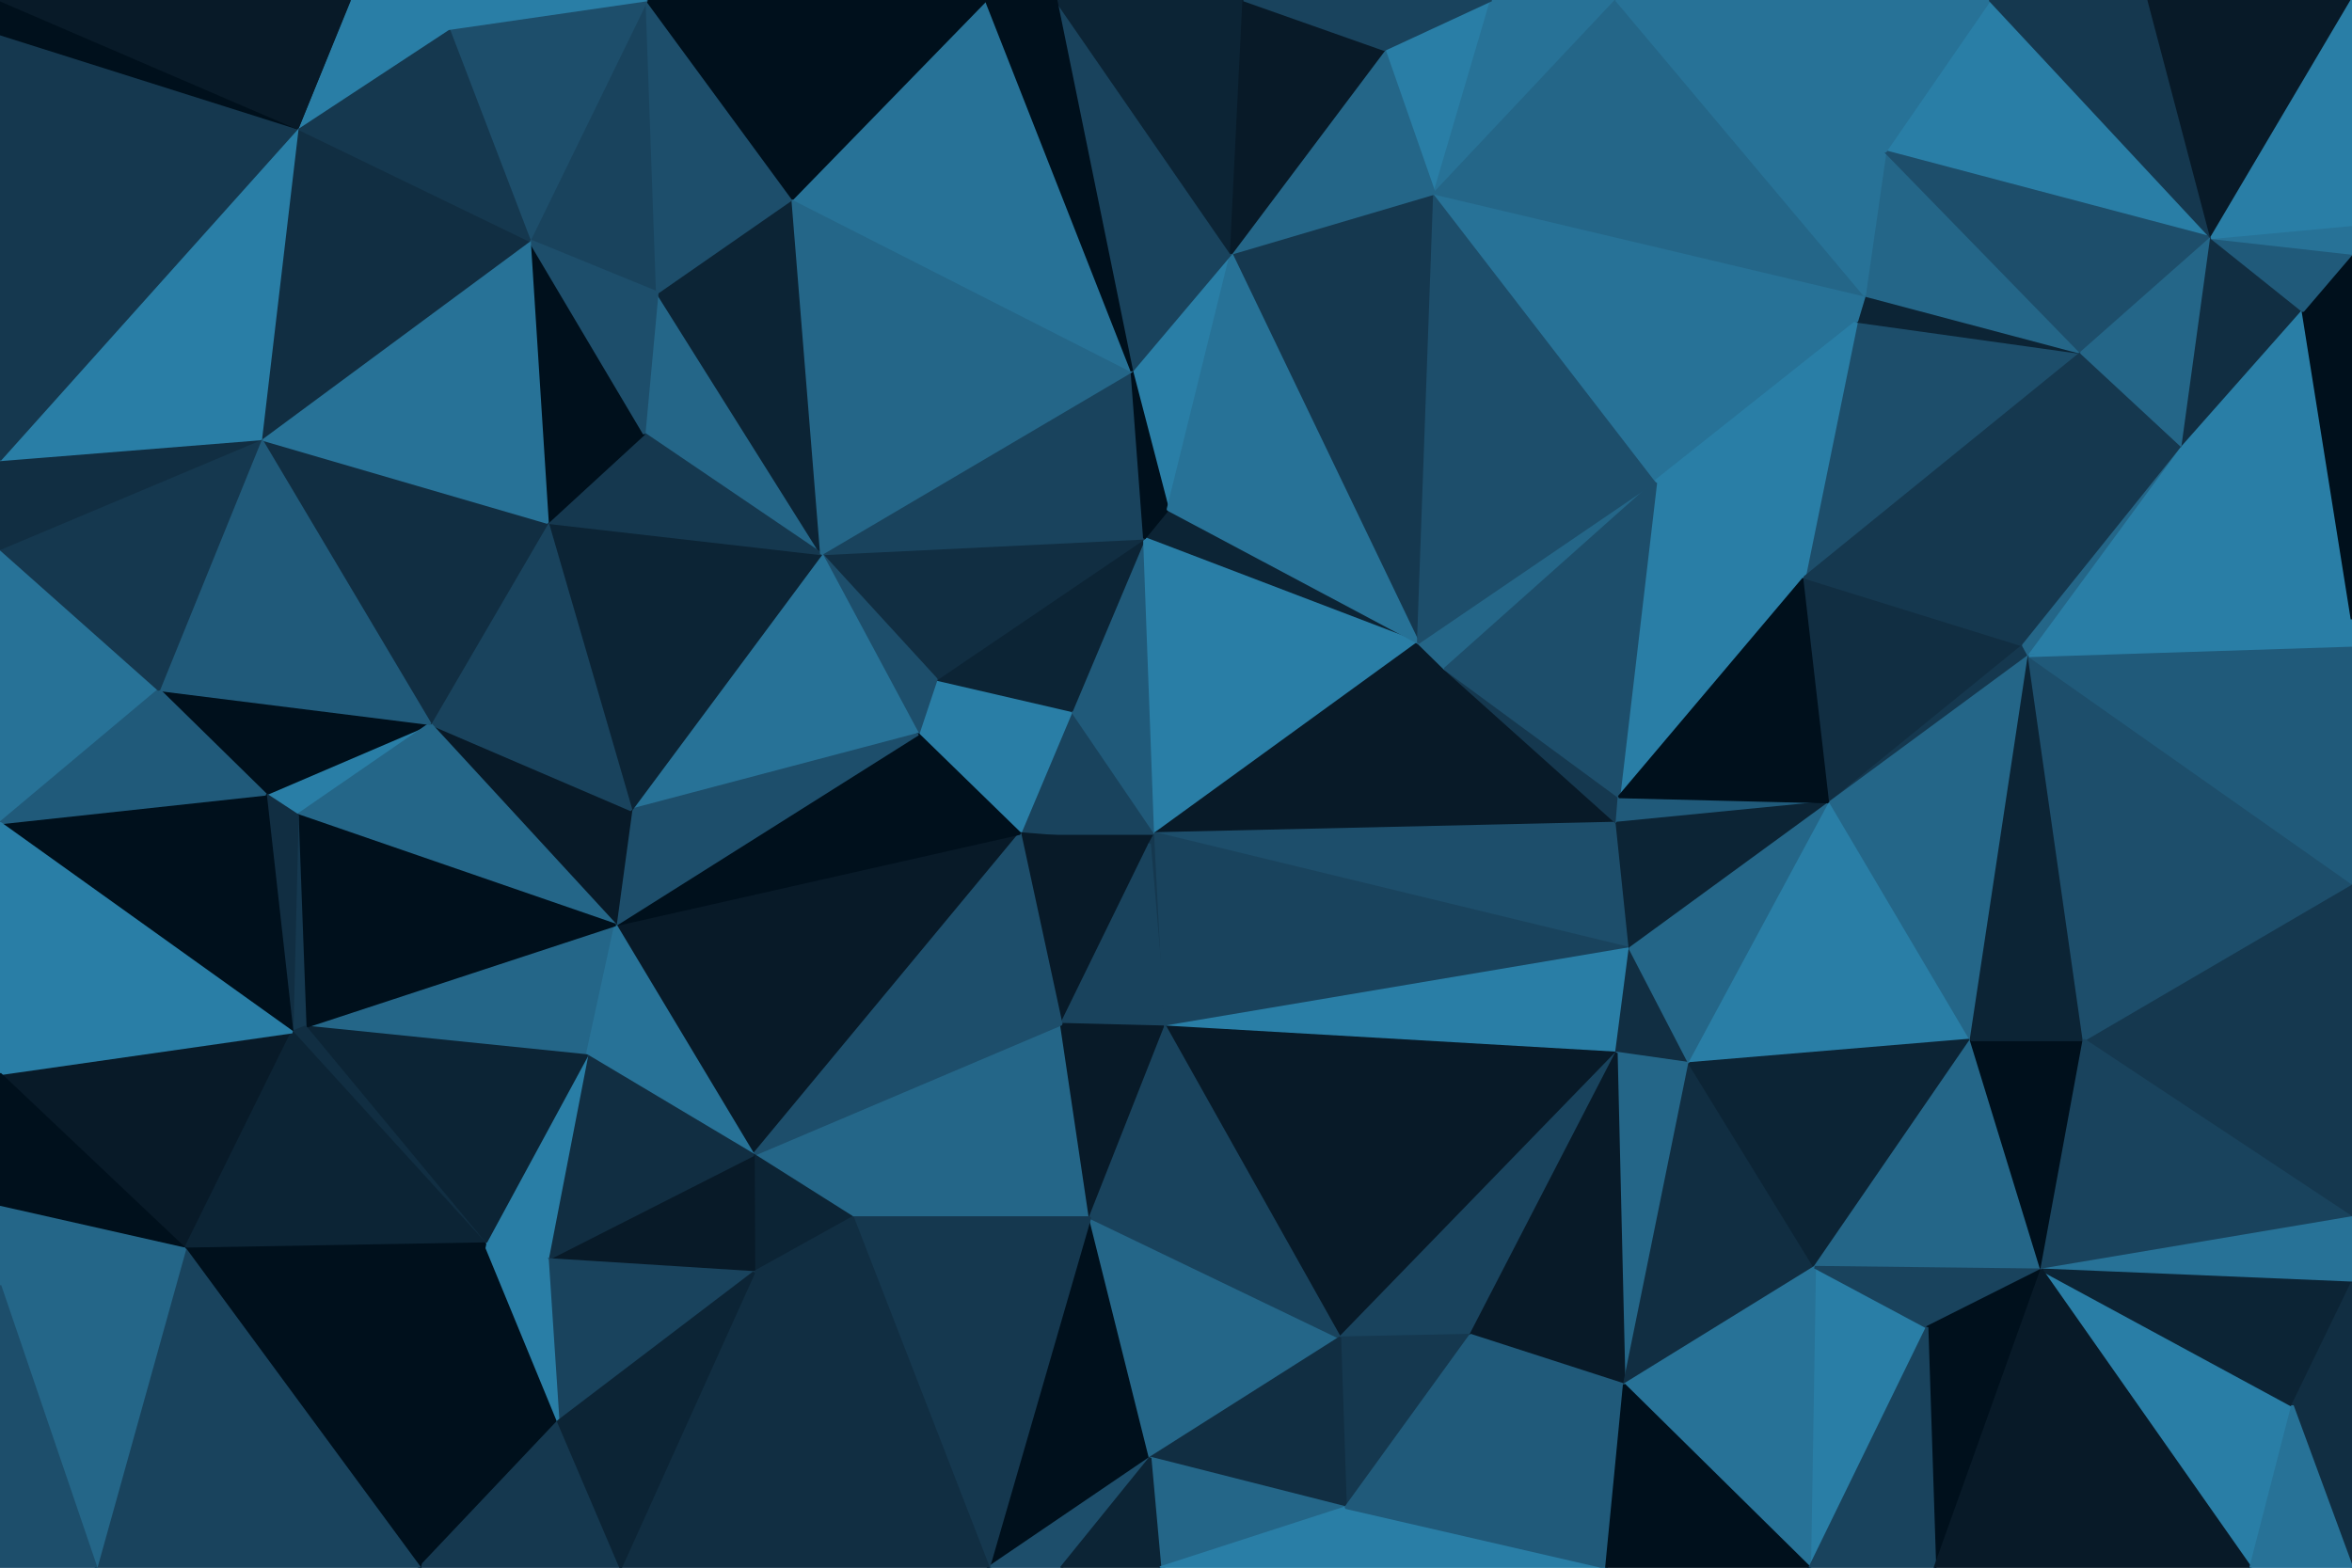<svg id="visual" viewBox="0 0 900 600" width="900" height="600" xmlns="http://www.w3.org/2000/svg" xmlns:xlink="http://www.w3.org/1999/xlink" version="1.1"><g stroke-width="1" stroke-linejoin="bevel"><path d="M442.1 319L390.3 319L439.9 323Z" fill="#081a28" stroke="#081a28"></path><path d="M442.1 319L410.1 272L390.3 319Z" fill="#19435d" stroke="#19435d"></path><path d="M410.1 272L351.3 281L390.3 319Z" fill="#297ea6" stroke="#297ea6"></path><path d="M410.1 272L358.3 260L351.3 281Z" fill="#297ea6" stroke="#297ea6"></path><path d="M326.3 466L406.1 392L288.3 442Z" fill="#246688" stroke="#246688"></path><path d="M390.3 319L406.1 392L439.9 323Z" fill="#081a28" stroke="#081a28"></path><path d="M439.9 323L445.9 393L442.1 319Z" fill="#15384f" stroke="#15384f"></path><path d="M406.1 392L445.9 393L439.9 323Z" fill="#19435d" stroke="#19435d"></path><path d="M446.9 195L437.9 206L542.7 246Z" fill="#0c2435" stroke="#0c2435"></path><path d="M442.1 319L437.9 206L410.1 272Z" fill="#205a7a" stroke="#205a7a"></path><path d="M410.1 272L437.9 206L358.3 260Z" fill="#0c2435" stroke="#0c2435"></path><path d="M542.7 246L437.9 206L442.1 319Z" fill="#297ea6" stroke="#297ea6"></path><path d="M437.9 206L314.3 212L358.3 260Z" fill="#112e42" stroke="#112e42"></path><path d="M433.1 142L314.3 212L437.9 206Z" fill="#19435d" stroke="#19435d"></path><path d="M358.3 260L314.3 212L351.3 281Z" fill="#1d4e6b" stroke="#1d4e6b"></path><path d="M326.3 466L417.1 466L406.1 392Z" fill="#246688" stroke="#246688"></path><path d="M552.9 256L542.7 246L442.1 319Z" fill="#081a28" stroke="#081a28"></path><path d="M618.7 315L552.9 256L442.1 319Z" fill="#081a28" stroke="#081a28"></path><path d="M288.3 442L390.3 319L235.5 354Z" fill="#081a28" stroke="#081a28"></path><path d="M406.1 392L417.1 466L445.9 393Z" fill="#081a28" stroke="#081a28"></path><path d="M623.7 363L618.7 315L442.1 319Z" fill="#1d4e6b" stroke="#1d4e6b"></path><path d="M471.1 97L433.1 142L446.9 195Z" fill="#297ea6" stroke="#297ea6"></path><path d="M446.9 195L433.1 142L437.9 206Z" fill="#00101c" stroke="#00101c"></path><path d="M314.3 212L241.5 310L351.3 281Z" fill="#277297" stroke="#277297"></path><path d="M288.3 442L406.1 392L390.3 319Z" fill="#1d4e6b" stroke="#1d4e6b"></path><path d="M235.5 354L390.3 319L351.3 281Z" fill="#00101c" stroke="#00101c"></path><path d="M241.5 310L235.5 354L351.3 281Z" fill="#1d4e6b" stroke="#1d4e6b"></path><path d="M623.7 363L442.1 319L445.9 393Z" fill="#19435d" stroke="#19435d"></path><path d="M548.9 74L471.1 97L542.7 246Z" fill="#15384f" stroke="#15384f"></path><path d="M542.7 246L471.1 97L446.9 195Z" fill="#277297" stroke="#277297"></path><path d="M618.7 315L619.5 305L552.9 256Z" fill="#15384f" stroke="#15384f"></path><path d="M116.8 393L224.6 404L235.5 354Z" fill="#246688" stroke="#246688"></path><path d="M235.5 354L224.6 404L288.3 442Z" fill="#277297" stroke="#277297"></path><path d="M288.3 442L288.5 487L326.3 466Z" fill="#0c2435" stroke="#0c2435"></path><path d="M618.5 403L623.7 363L445.9 393Z" fill="#297ea6" stroke="#297ea6"></path><path d="M618.7 315L700.4 307L619.5 305Z" fill="#205a7a" stroke="#205a7a"></path><path d="M633.7 184L542.7 246L552.9 256Z" fill="#246688" stroke="#246688"></path><path d="M251.5 112L246.5 166L314.3 212Z" fill="#246688" stroke="#246688"></path><path d="M209.5 482L288.5 487L288.3 442Z" fill="#081a28" stroke="#081a28"></path><path d="M378.3 600L440.1 558L417.1 466Z" fill="#00101c" stroke="#00101c"></path><path d="M251.5 112L314.3 212L303.3 76Z" fill="#0c2435" stroke="#0c2435"></path><path d="M314.3 212L209.5 200L241.5 310Z" fill="#0c2435" stroke="#0c2435"></path><path d="M241.5 310L164.6 277L235.5 354Z" fill="#081a28" stroke="#081a28"></path><path d="M512.7 512L618.5 403L445.9 393Z" fill="#081a28" stroke="#081a28"></path><path d="M440.1 558L512.7 512L417.1 466Z" fill="#246688" stroke="#246688"></path><path d="M417.1 466L512.7 512L445.9 393Z" fill="#19435d" stroke="#19435d"></path><path d="M246.5 166L209.5 200L314.3 212Z" fill="#15384f" stroke="#15384f"></path><path d="M690.5 221L633.7 184L619.5 305Z" fill="#297ea6" stroke="#297ea6"></path><path d="M619.5 305L633.7 184L552.9 256Z" fill="#1d4e6b" stroke="#1d4e6b"></path><path d="M512.7 512L562.7 511L618.5 403Z" fill="#19435d" stroke="#19435d"></path><path d="M618.5 403L646.5 407L623.7 363Z" fill="#112e42" stroke="#112e42"></path><path d="M623.7 363L700.4 307L618.7 315Z" fill="#0c2435" stroke="#0c2435"></path><path d="M621.5 530L646.5 407L618.5 403Z" fill="#246688" stroke="#246688"></path><path d="M406.1 600L440.1 558L378.3 600Z" fill="#1d4e6b" stroke="#1d4e6b"></path><path d="M512.7 512L514.9 577L562.7 511Z" fill="#15384f" stroke="#15384f"></path><path d="M209.5 200L164.6 277L241.5 310Z" fill="#19435d" stroke="#19435d"></path><path d="M303.3 76L314.3 212L433.1 142Z" fill="#246688" stroke="#246688"></path><path d="M246.5 166L202.6 92L209.5 200Z" fill="#00101c" stroke="#00101c"></path><path d="M101.6 304L113.8 312L164.6 277Z" fill="#297ea6" stroke="#297ea6"></path><path d="M377.3 0L303.3 76L433.1 142Z" fill="#277297" stroke="#277297"></path><path d="M633.7 184L548.9 74L542.7 246Z" fill="#1d4e6b" stroke="#1d4e6b"></path><path d="M471.1 97L404.1 0L433.1 142Z" fill="#19435d" stroke="#19435d"></path><path d="M224.6 404L209.5 482L288.3 442Z" fill="#112e42" stroke="#112e42"></path><path d="M378.3 600L417.1 466L326.3 466Z" fill="#15384f" stroke="#15384f"></path><path d="M185.6 476L209.5 482L224.6 404Z" fill="#297ea6" stroke="#297ea6"></path><path d="M646.5 407L700.4 307L623.7 363Z" fill="#246688" stroke="#246688"></path><path d="M116.8 393L185.6 476L224.6 404Z" fill="#0c2435" stroke="#0c2435"></path><path d="M378.3 600L326.3 466L288.5 487Z" fill="#112e42" stroke="#112e42"></path><path d="M440.1 558L514.9 577L512.7 512Z" fill="#112e42" stroke="#112e42"></path><path d="M562.7 511L621.5 530L618.5 403Z" fill="#081a28" stroke="#081a28"></path><path d="M700.4 307L690.5 221L619.5 305Z" fill="#00101c" stroke="#00101c"></path><path d="M570.7 0L529.7 19L548.9 74Z" fill="#297ea6" stroke="#297ea6"></path><path d="M378.3 600L288.5 487L237.5 600Z" fill="#112e42" stroke="#112e42"></path><path d="M440.1 558L443.9 600L514.9 577Z" fill="#246688" stroke="#246688"></path><path d="M406.1 600L443.9 600L440.1 558Z" fill="#0c2435" stroke="#0c2435"></path><path d="M213.6 544L288.5 487L209.5 482Z" fill="#19435d" stroke="#19435d"></path><path d="M101.6 304L164.6 277L60.8 264Z" fill="#00101c" stroke="#00101c"></path><path d="M164.6 277L113.8 312L235.5 354Z" fill="#246688" stroke="#246688"></path><path d="M614.7 600L621.5 530L562.7 511Z" fill="#205a7a" stroke="#205a7a"></path><path d="M646.5 407L754.2 398L700.4 307Z" fill="#297ea6" stroke="#297ea6"></path><path d="M247.5 0L202.6 92L251.5 112Z" fill="#19435d" stroke="#19435d"></path><path d="M251.5 112L202.6 92L246.5 166Z" fill="#1d4e6b" stroke="#1d4e6b"></path><path d="M475.9 0L404.1 0L471.1 97Z" fill="#0c2435" stroke="#0c2435"></path><path d="M303.3 76L247.5 0L251.5 112Z" fill="#1d4e6b" stroke="#1d4e6b"></path><path d="M404.1 0L377.3 0L433.1 142Z" fill="#00101c" stroke="#00101c"></path><path d="M570.7 0L548.9 74L618.5 0Z" fill="#277297" stroke="#277297"></path><path d="M548.9 74L529.7 19L471.1 97Z" fill="#246688" stroke="#246688"></path><path d="M113.8 312L116.8 393L235.5 354Z" fill="#00101c" stroke="#00101c"></path><path d="M160.6 600L213.6 544L185.6 476Z" fill="#00101c" stroke="#00101c"></path><path d="M185.6 476L213.6 544L209.5 482Z" fill="#297ea6" stroke="#297ea6"></path><path d="M529.7 19L475.9 0L471.1 97Z" fill="#081a28" stroke="#081a28"></path><path d="M99.8 168L164.6 277L209.5 200Z" fill="#112e42" stroke="#112e42"></path><path d="M113.8 312L111.8 395L116.8 393Z" fill="#15384f" stroke="#15384f"></path><path d="M101.6 304L111.8 395L113.8 312Z" fill="#112e42" stroke="#112e42"></path><path d="M116.8 393L111.8 395L185.6 476Z" fill="#112e42" stroke="#112e42"></path><path d="M621.5 530L694.4 485L646.5 407Z" fill="#112e42" stroke="#112e42"></path><path d="M160.6 600L237.5 600L213.6 544Z" fill="#15384f" stroke="#15384f"></path><path d="M213.6 544L237.5 600L288.5 487Z" fill="#0c2435" stroke="#0c2435"></path><path d="M710.5 123L548.9 74L633.7 184Z" fill="#277297" stroke="#277297"></path><path d="M529.7 19L570.7 0L475.9 0Z" fill="#19435d" stroke="#19435d"></path><path d="M202.6 92L99.8 168L209.5 200Z" fill="#277297" stroke="#277297"></path><path d="M796.4 135L710.5 123L690.5 221Z" fill="#1d4e6b" stroke="#1d4e6b"></path><path d="M690.5 221L710.5 123L633.7 184Z" fill="#297ea6" stroke="#297ea6"></path><path d="M774.2 247L690.5 221L700.4 307Z" fill="#112e42" stroke="#112e42"></path><path d="M694.4 485L754.2 398L646.5 407Z" fill="#0c2435" stroke="#0c2435"></path><path d="M377.3 0L247.5 0L303.3 76Z" fill="#00101c" stroke="#00101c"></path><path d="M202.6 92L113.8 49L99.8 168Z" fill="#112e42" stroke="#112e42"></path><path d="M443.9 600L614.7 600L514.9 577Z" fill="#297ea6" stroke="#297ea6"></path><path d="M514.9 577L614.7 600L562.7 511Z" fill="#205a7a" stroke="#205a7a"></path><path d="M692.5 600L737.4 508L694.4 485Z" fill="#297ea6" stroke="#297ea6"></path><path d="M796.4 135L713.5 113L710.5 123Z" fill="#0c2435" stroke="#0c2435"></path><path d="M710.5 123L713.5 113L548.9 74Z" fill="#277297" stroke="#277297"></path><path d="M99.8 168L60.8 264L164.6 277Z" fill="#205a7a" stroke="#205a7a"></path><path d="M101.6 304L0 315L111.8 395Z" fill="#00101c" stroke="#00101c"></path><path d="M776.4 251L774.2 247L700.4 307Z" fill="#15384f" stroke="#15384f"></path><path d="M754.2 398L776.4 251L700.4 307Z" fill="#246688" stroke="#246688"></path><path d="M796.4 135L721.4 58L713.5 113Z" fill="#246688" stroke="#246688"></path><path d="M713.5 113L618.5 0L548.9 74Z" fill="#246688" stroke="#246688"></path><path d="M694.4 485L781.2 486L754.2 398Z" fill="#246688" stroke="#246688"></path><path d="M692.5 600L694.4 485L621.5 530Z" fill="#277297" stroke="#277297"></path><path d="M247.5 0L171.6 11L202.6 92Z" fill="#1d4e6b" stroke="#1d4e6b"></path><path d="M0 411L70.8 478L111.8 395Z" fill="#081a28" stroke="#081a28"></path><path d="M111.8 395L70.8 478L185.6 476Z" fill="#0c2435" stroke="#0c2435"></path><path d="M70.8 478L160.6 600L185.6 476Z" fill="#00101c" stroke="#00101c"></path><path d="M781.2 486L797.4 398L754.2 398Z" fill="#00101c" stroke="#00101c"></path><path d="M754.2 398L797.4 398L776.4 251Z" fill="#0c2435" stroke="#0c2435"></path><path d="M796.4 135L690.5 221L774.2 247Z" fill="#15384f" stroke="#15384f"></path><path d="M713.5 113L721.4 58L618.5 0Z" fill="#277297" stroke="#277297"></path><path d="M171.6 11L113.8 49L202.6 92Z" fill="#15384f" stroke="#15384f"></path><path d="M0 210L0 315L60.8 264Z" fill="#277297" stroke="#277297"></path><path d="M614.7 600L692.5 600L621.5 530Z" fill="#00101c" stroke="#00101c"></path><path d="M737.4 508L781.2 486L694.4 485Z" fill="#19435d" stroke="#19435d"></path><path d="M740.4 600L781.2 486L737.4 508Z" fill="#00101c" stroke="#00101c"></path><path d="M60.8 264L0 315L101.6 304Z" fill="#205a7a" stroke="#205a7a"></path><path d="M0 210L60.8 264L99.8 168Z" fill="#15384f" stroke="#15384f"></path><path d="M171.6 11L133.8 0L113.8 49Z" fill="#297ea6" stroke="#297ea6"></path><path d="M0 176L0 210L99.8 168Z" fill="#112e42" stroke="#112e42"></path><path d="M247.5 0L133.8 0L171.6 11Z" fill="#297ea6" stroke="#297ea6"></path><path d="M835.2 171L796.4 135L774.2 247Z" fill="#15384f" stroke="#15384f"></path><path d="M835.2 171L774.2 247L776.4 251Z" fill="#246688" stroke="#246688"></path><path d="M133.8 0L133.6 0L113.8 49Z" fill="#081a28" stroke="#081a28"></path><path d="M0 176L99.8 168L113.8 49Z" fill="#297ea6" stroke="#297ea6"></path><path d="M0 315L0 411L111.8 395Z" fill="#297ea6" stroke="#297ea6"></path><path d="M70.8 478L36.8 600L160.6 600Z" fill="#19435d" stroke="#19435d"></path><path d="M0 13L0 176L113.8 49Z" fill="#15384f" stroke="#15384f"></path><path d="M692.5 600L740.4 600L737.4 508Z" fill="#19435d" stroke="#19435d"></path><path d="M900 237L835.2 171L776.4 251Z" fill="#297ea6" stroke="#297ea6"></path><path d="M846.2 91L761.4 0L721.4 58Z" fill="#297ea6" stroke="#297ea6"></path><path d="M0 411L0 462L70.8 478Z" fill="#00101c" stroke="#00101c"></path><path d="M0 462L0 492L70.8 478Z" fill="#246688" stroke="#246688"></path><path d="M846.2 91L721.4 58L796.4 135Z" fill="#1d4e6b" stroke="#1d4e6b"></path><path d="M721.4 58L761.4 0L618.5 0Z" fill="#277297" stroke="#277297"></path><path d="M0 492L36.8 600L70.8 478Z" fill="#246688" stroke="#246688"></path><path d="M835.2 171L846.2 91L796.4 135Z" fill="#246688" stroke="#246688"></path><path d="M900 466L900 338L797.4 398Z" fill="#15384f" stroke="#15384f"></path><path d="M797.4 398L900 338L776.4 251Z" fill="#1d4e6b" stroke="#1d4e6b"></path><path d="M835.2 171L881.2 119L846.2 91Z" fill="#112e42" stroke="#112e42"></path><path d="M900 466L797.4 398L781.2 486Z" fill="#19435d" stroke="#19435d"></path><path d="M900 338L900 247L776.4 251Z" fill="#205a7a" stroke="#205a7a"></path><path d="M900 247L900 237L776.4 251Z" fill="#297ea6" stroke="#297ea6"></path><path d="M900 237L881.2 119L835.2 171Z" fill="#297ea6" stroke="#297ea6"></path><path d="M846.2 91L822.2 0L761.4 0Z" fill="#15384f" stroke="#15384f"></path><path d="M0 492L0 600L36.8 600Z" fill="#1d4e6b" stroke="#1d4e6b"></path><path d="M900 491L900 466L781.2 486Z" fill="#277297" stroke="#277297"></path><path d="M900 0L822.2 0L846.2 91Z" fill="#081a28" stroke="#081a28"></path><path d="M0 0L0 13L113.8 49Z" fill="#00101c" stroke="#00101c"></path><path d="M861.2 600L877.2 538L781.2 486Z" fill="#297ea6" stroke="#297ea6"></path><path d="M133.6 0L0 0L113.8 49Z" fill="#081a28" stroke="#081a28"></path><path d="M877.2 538L900 491L781.2 486Z" fill="#0c2435" stroke="#0c2435"></path><path d="M900 237L900 97L881.2 119Z" fill="#00101c" stroke="#00101c"></path><path d="M881.2 119L900 97L846.2 91Z" fill="#205a7a" stroke="#205a7a"></path><path d="M900 97L900 86L846.2 91Z" fill="#277297" stroke="#277297"></path><path d="M740.4 600L861.2 600L781.2 486Z" fill="#081a28" stroke="#081a28"></path><path d="M877.2 538L900 600L900 491Z" fill="#112e42" stroke="#112e42"></path><path d="M861.2 600L900 600L877.2 538Z" fill="#277297" stroke="#277297"></path><path d="M900 86L900 0L846.2 91Z" fill="#297ea6" stroke="#297ea6"></path></g></svg>